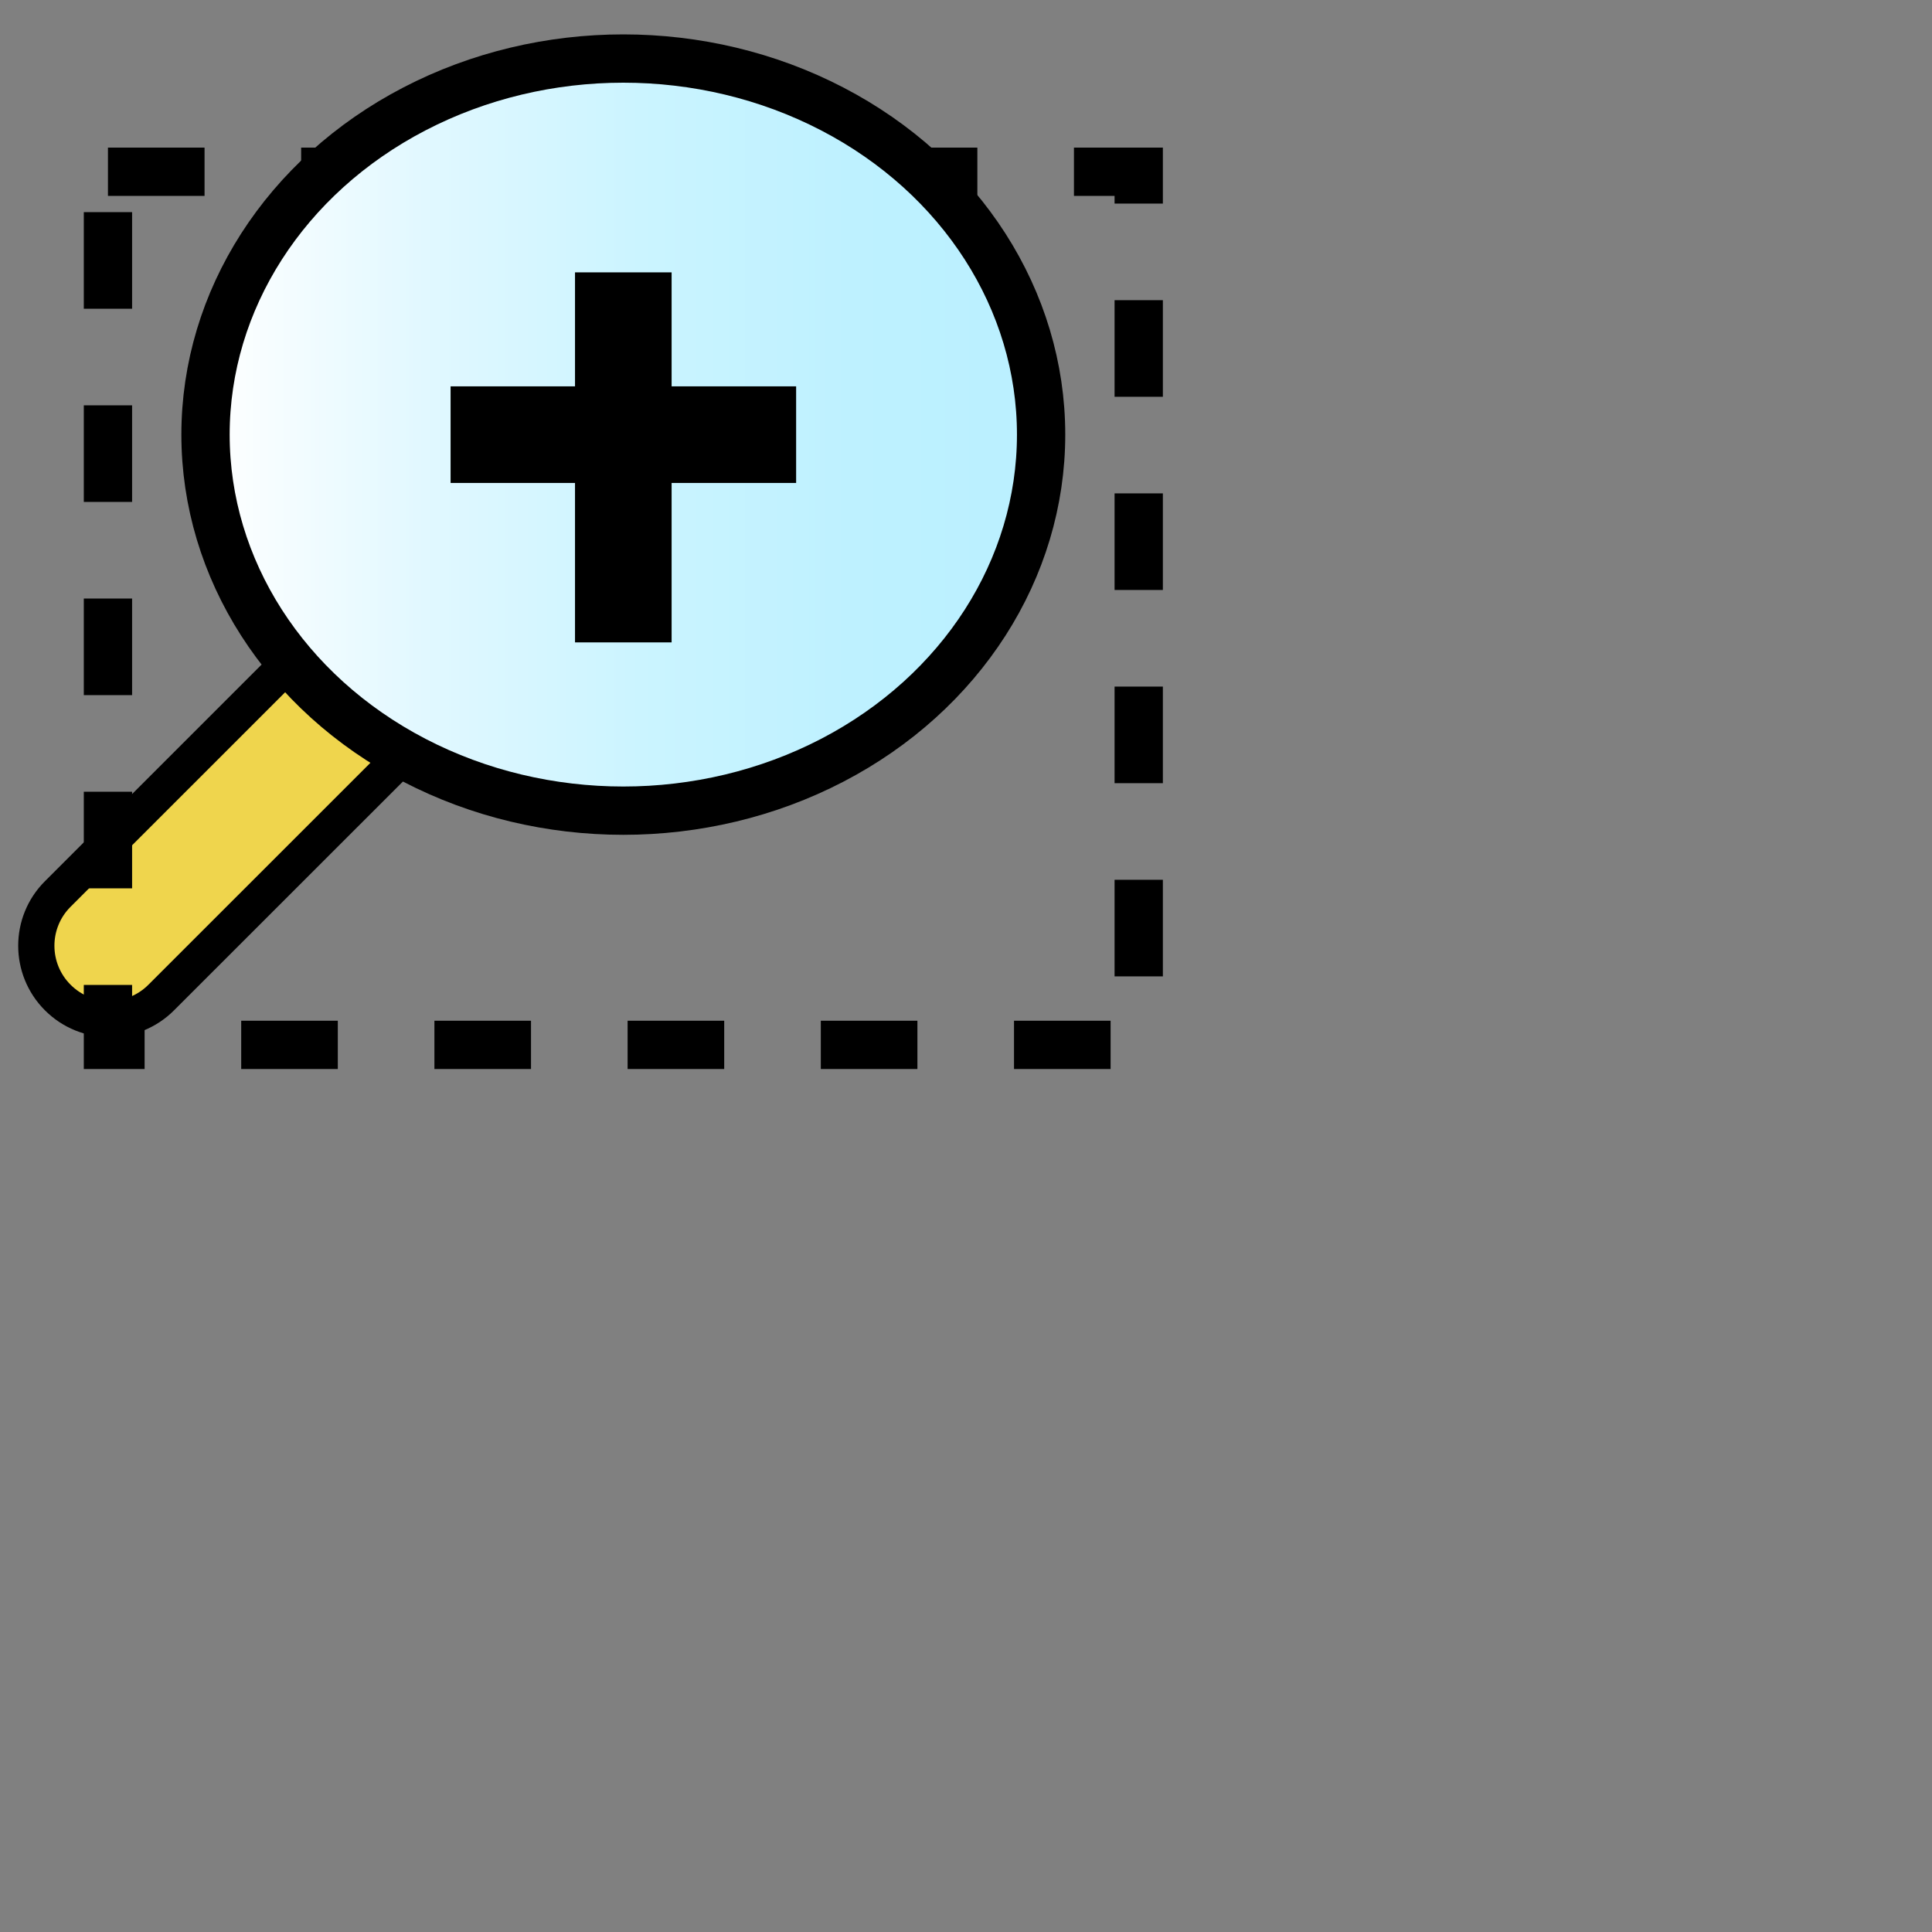 <?xml version="1.0" encoding="utf-8"?>
<!-- Generator: Adobe Illustrator 15.1.0, SVG Export Plug-In . SVG Version: 6.00 Build 0)  -->
<!DOCTYPE svg PUBLIC "-//W3C//DTD SVG 1.1//EN" "http://www.w3.org/Graphics/SVG/1.1/DTD/svg11.dtd">
<svg version="1.1" id="Layer_1" xmlns="http://www.w3.org/2000/svg" xmlns:xlink="http://www.w3.org/1999/xlink" x="0px" y="0px"
	 width="40px" height="40px" viewBox="0 0 40 40" enable-background="new 0 0 40 40" xml:space="preserve">
<rect x="0" y="0" width="40" height="40" fill="#808080" stroke="none"/>
<g>
	<path fill="#EFD54D" stroke="#000000" stroke-width="0.75" stroke-miterlimit="10" d="M1.195,20.652
		c0.592,0.594,1.554,0.592,2.144,0l5.471-5.469c0.592-0.593,0.592-1.551,0-2.143l0,0c-0.592-0.593-1.552-0.593-2.144,0l-5.471,5.47
		C0.604,19.1,0.604,20.061,1.195,20.652L1.195,20.652z"/>
	
		<rect x="2.235" y="3.556" fill="none" stroke="#000000" stroke-miterlimit="10" stroke-dasharray="2" width="21.341" height="18.077"/>
	
		<linearGradient id="SVGID_1_" gradientUnits="userSpaceOnUse" x1="488.096" y1="1117.639" x2="505.396" y2="1117.639" gradientTransform="matrix(1 0 0 1 -483.84 -1108.641)">
		<stop  offset="0" style="stop-color:#FFFFFF"/>
		<stop  offset="0.262" style="stop-color:#E1F8FF"/>
		<stop  offset="0.52" style="stop-color:#CBF4FF"/>
		<stop  offset="0.77" style="stop-color:#BEF1FF"/>
		<stop  offset="1" style="stop-color:#BAF0FF"/>
	</linearGradient>
	<ellipse fill="url(#SVGID_1_)" stroke="#000000" stroke-miterlimit="10" cx="12.905" cy="8.998" rx="8.65" ry="7.786"/>
	<line fill="none" stroke="#000000" stroke-width="2" stroke-miterlimit="10" x1="9.329" y1="8.999" x2="16.483" y2="8.999"/>
	<line fill="none" stroke="#000000" stroke-width="2" stroke-miterlimit="10" x1="12.905" y1="13.3" x2="12.905" y2="5.639"/>
</g>
</svg>
